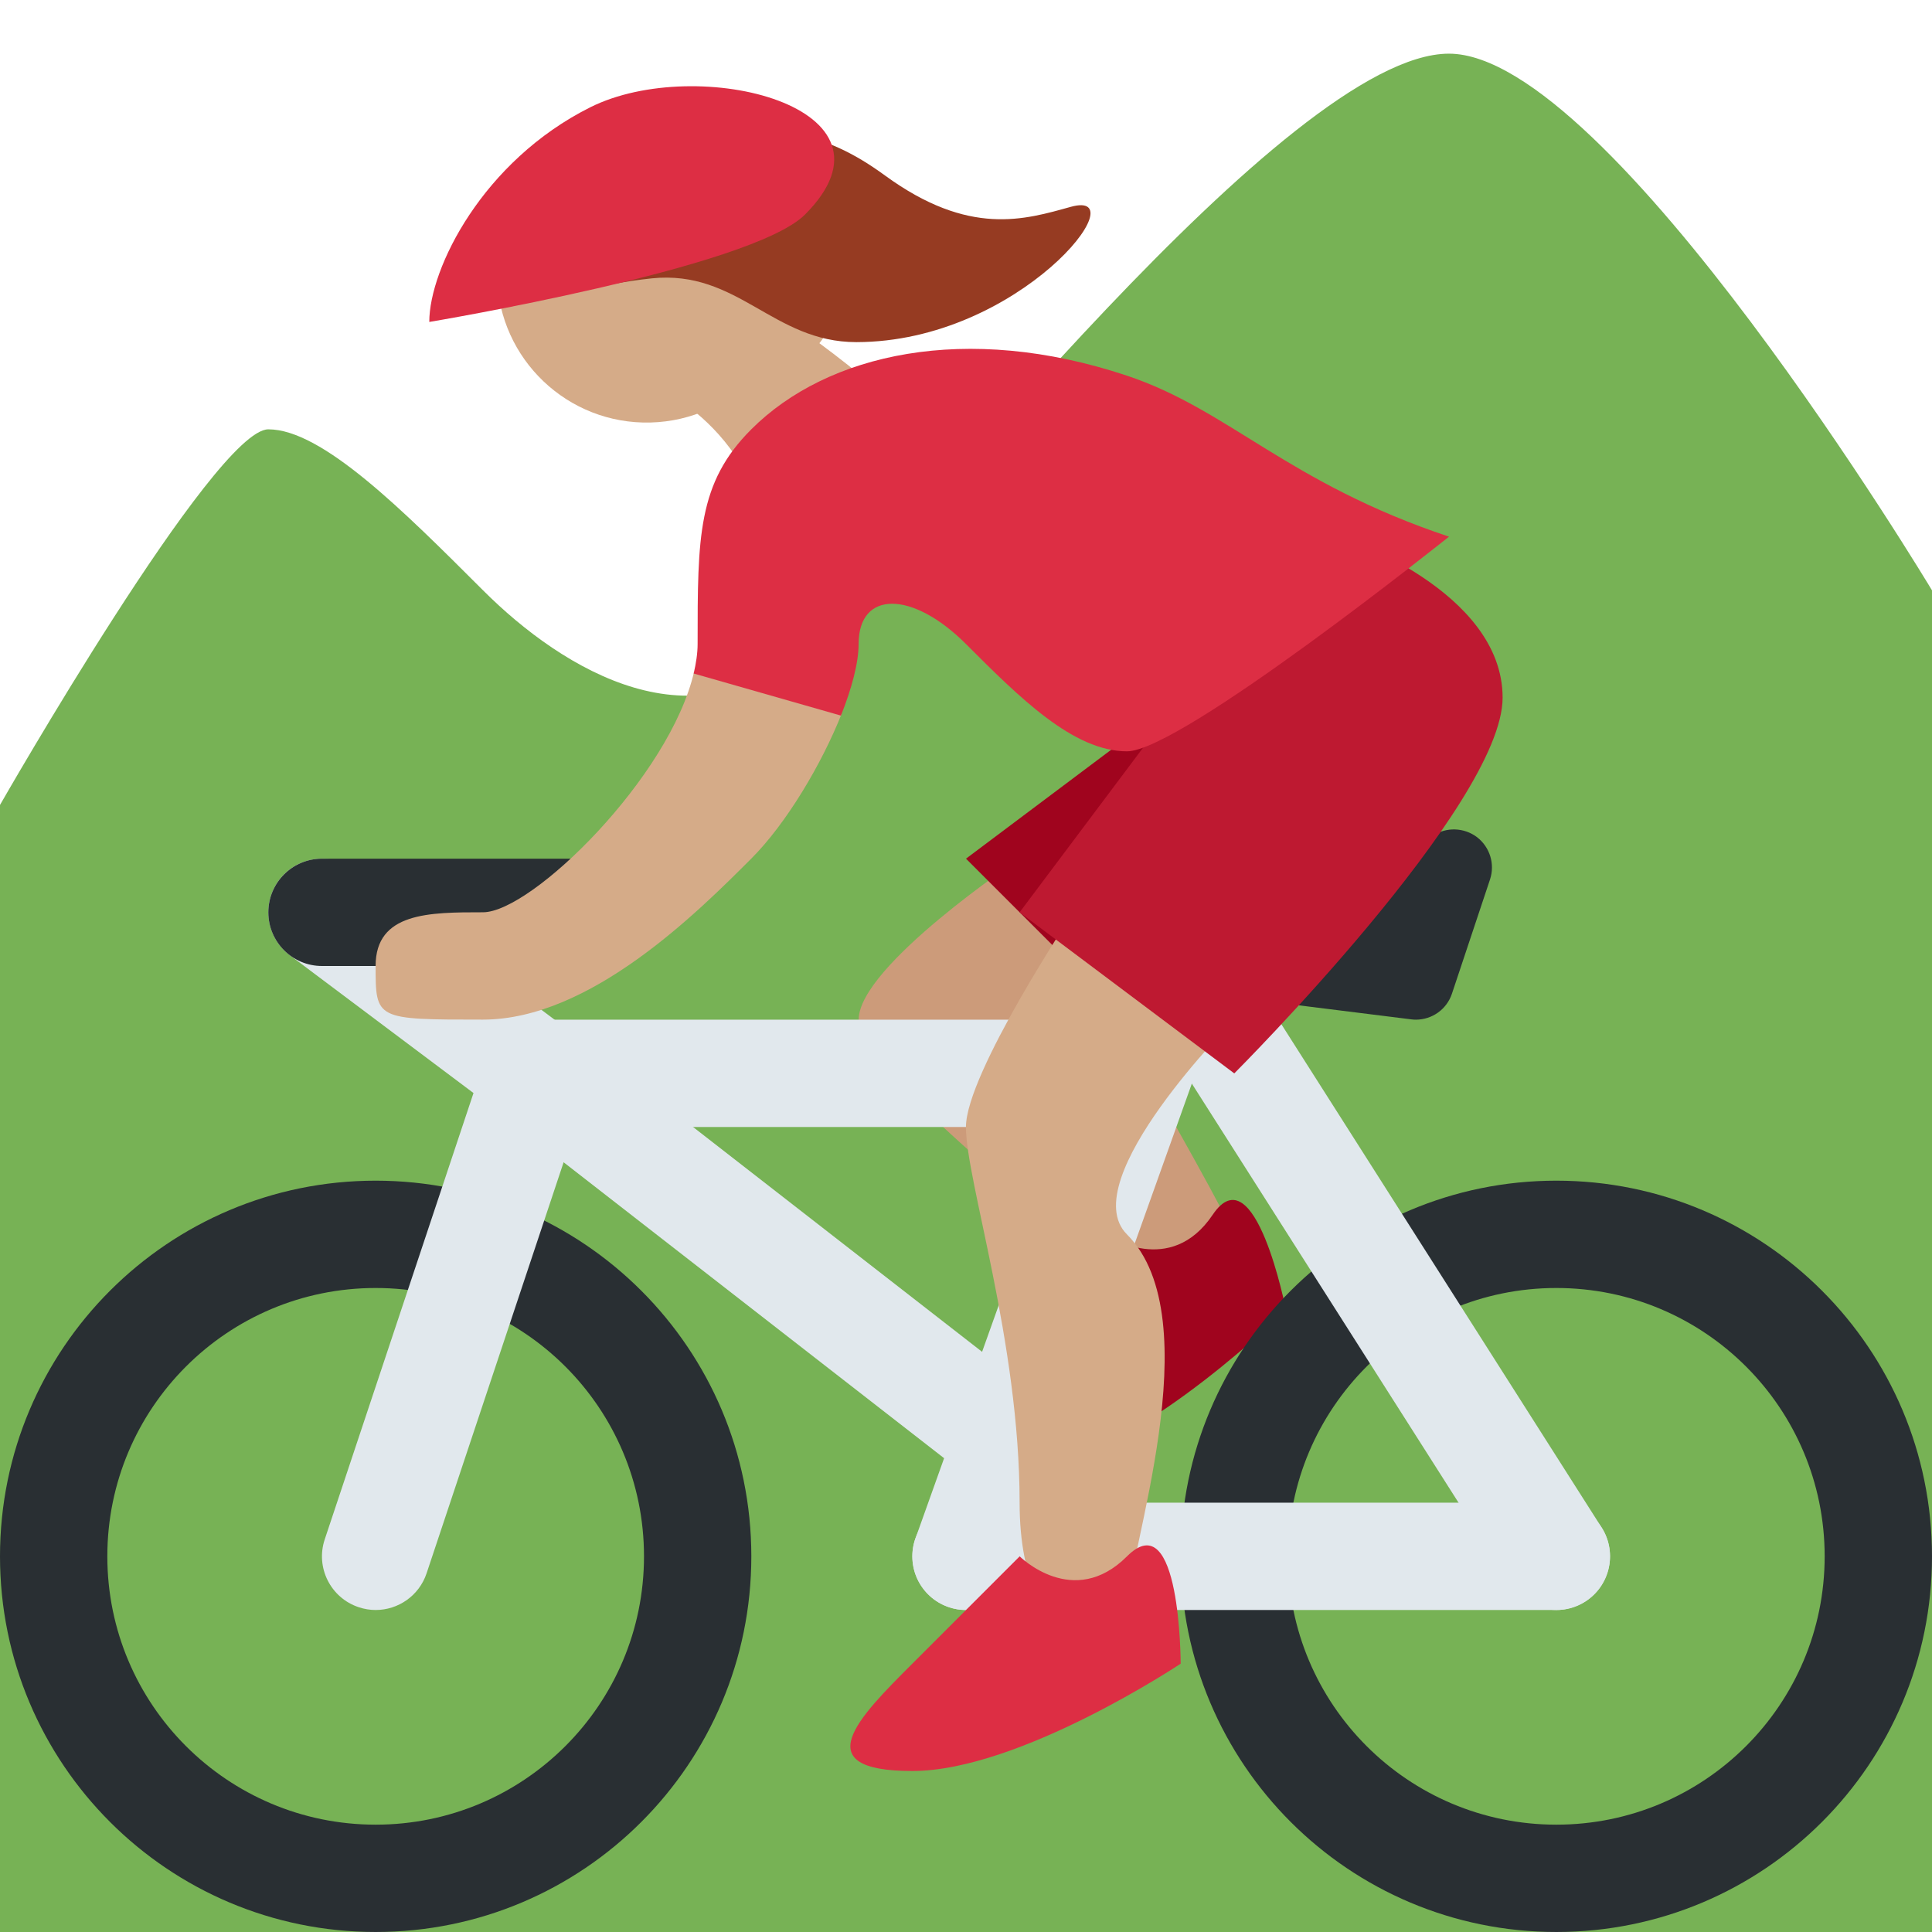<svg xmlns="http://www.w3.org/2000/svg" xmlns:svg="http://www.w3.org/2000/svg" style="enable-background:new 0 0 45 45" id="svg2" version="1.1" viewBox="0 0 45 45" xml:space="preserve"><defs id="defs6"><clipPath id="clipPath16" clipPathUnits="userSpaceOnUse"><path id="path18" d="M 0,36 36,36 36,0 0,0 0,36 Z"/></clipPath></defs><g id="g10" transform="matrix(1.25,0,0,-1.25,0,45)"><g id="g12"><g id="g14" clip-path="url(#clipPath16)"><path id="path20" d="m 0,0 36,0 0,25 c 0,0 -6.001,10 -9.001,10 -3,0 -10,-9 -12,-10.999 -2,-2 -4.5,-0.5 -5.999,1 C 7.5,26.5 6,28 5,28 4,28 0,21.001 0,21.001 L 0,0 Z" style="fill:#77b255;fill-opacity:1;fill-rule:nonzero;stroke:none"/><g id="g22" transform="translate(12.375,29.667)"><path id="path24" d="m 0,0 c -1,-1 0.624,-0.666 1.624,-2.666 1,-2 4.001,-1 3,1 -0.211,0.422 -1.044,1.096 -1.731,1.604 0,0 0.586,0.687 0.274,1.416 C 2.854,2.083 0,0 0,0" style="fill:#d5ab88;fill-opacity:1;fill-rule:nonzero;stroke:none"/></g><g id="g26" transform="translate(11.978,33.704)"><path id="path28" d="m 0,0 c -1.54,-0.04 -2.756,-1.32 -2.717,-2.86 0.04,-1.541 1.321,-2.757 2.861,-2.717 1.54,0.04 2.756,1.32 2.716,2.86 C 2.821,-1.177 1.54,0.04 0,0" style="fill:#d5ab88;fill-opacity:1;fill-rule:nonzero;stroke:none"/></g><g id="g30" transform="translate(19.953,32.146)"><path id="path32" d="m 0,0 c -0.855,-0.237 -1.891,-0.562 -3.461,0.583 -1.121,0.818 -2.167,1.09 -4.369,0.608 -2.338,-0.511 -3.981,-2.233 -2.32,-2.708 0.725,-0.208 1.247,0.07 2.341,0.184 1.606,0.166 2.258,-1.189 3.814,-1.188 C -0.949,-2.518 1.276,0.354 0,0" style="fill:#963b22;fill-opacity:1;fill-rule:nonzero;stroke:none"/></g><g id="g34" transform="translate(19,20)"><path id="path36" d="m 0,0 c 0,0 -3,-1.999 -3,-3 0,-1.001 4,-4.001 5,-5.001 1,-1 3,-1 2,1 C 3,-5.001 0,0 0,0" style="fill:#cc9b7a;fill-opacity:1;fill-rule:nonzero;stroke:none"/></g><g id="g38" transform="translate(20.634,12.979)"><path id="path40" d="m 0,0 c 0,0 1.173,-0.789 1.962,0.385 0.789,1.174 1.365,-1.771 1.365,-1.771 0,0 -2.559,-2.539 -4.521,-2.924 -1.963,-0.384 -1.174,0.789 -0.385,1.962 C -0.789,-1.174 0,0 0,0" style="fill:#a0041e;fill-opacity:1;fill-rule:nonzero;stroke:none"/></g><g id="g42" transform="translate(7,2)"><path id="path44" d="m 0,0 c -2.761,0 -5,2.238 -5,5 0,2.762 2.239,5 5,5 C 2.761,10 5,7.762 5,5 5,2.238 2.761,0 0,0 m 0,12 c -3.866,0 -7,-3.134 -7,-7 0,-3.866 3.134,-7 7,-7 3.866,0 7,3.134 7,7 0,3.866 -3.134,7 -7,7" style="fill:#292f33;fill-opacity:1;fill-rule:nonzero;stroke:none"/></g><g id="g46" transform="translate(29,2)"><path id="path48" d="m 0,0 c -2.761,0 -5,2.238 -5,5 0,2.762 2.239,5 5,5 C 2.762,10 5,7.762 5,5 5,2.238 2.762,0 0,0 m 0,12 c -3.865,0 -7,-3.134 -7,-7 0,-3.866 3.135,-7 7,-7 3.867,0 7,3.134 7,7 0,3.866 -3.133,7 -7,7" style="fill:#292f33;fill-opacity:1;fill-rule:nonzero;stroke:none"/></g><g id="g50" transform="translate(22,16)"><path id="path52" d="M 0,0 C 0,0.553 -0.484,1 -1.083,1 L -11.917,1 C -12.515,1 -13,0.553 -13,0 c 0,-0.553 0.485,-1 1.083,-1 l 10.834,0 C -0.484,-1 0,-0.553 0,0" style="fill:#e1e8ed;fill-opacity:1;fill-rule:nonzero;stroke:none"/></g><g id="g54" transform="translate(30,7)"><path id="path56" d="m 0,0 c 0,0.553 -0.447,1 -1,1 l -11,0 c -0.552,0 -1,-0.447 -1,-1 0,-0.553 0.448,-1 1,-1 l 11,0 c 0.553,0 1,0.447 1,1" style="fill:#e1e8ed;fill-opacity:1;fill-rule:nonzero;stroke:none"/></g><g id="g58" transform="translate(21.224,19)"><path id="path60" d="m 0,0 -4.165,-11.664 c -0.186,-0.52 0.085,-1.092 0.605,-1.277 0.111,-0.04 0.225,-0.059 0.336,-0.059 0.411,0 0.796,0.255 0.942,0.664 L 2.124,0 0,0 Z" style="fill:#e1e8ed;fill-opacity:1;fill-rule:nonzero;stroke:none"/></g><g id="g62" transform="translate(29.001,6)"><path id="path64" d="m 0,0 c -0.33,0 -0.654,0.164 -0.845,0.463 l -7,10.999 c -0.297,0.467 -0.159,1.085 0.307,1.381 0.467,0.297 1.084,0.159 1.381,-0.306 l 7,-11 C 1.14,1.071 1.002,0.453 0.536,0.156 0.369,0.051 0.184,0 0,0" style="fill:#e1e8ed;fill-opacity:1;fill-rule:nonzero;stroke:none"/></g><g id="g66" transform="translate(19,10.266)"><path id="path68" d="M 0,0 -8.387,6.524 C -8.822,6.864 -9.45,6.785 -9.79,6.349 -10.129,5.912 -10.05,5.284 -9.614,4.945 l 9,-7 c 0.182,-0.142 0.398,-0.211 0.613,-0.211 L 0,-2.266 0,0 Z" style="fill:#e1e8ed;fill-opacity:1;fill-rule:nonzero;stroke:none"/></g><g id="g70" transform="translate(7,6)"><path id="path72" d="M 0,0 C -0.104,0 -0.211,0.017 -0.316,0.052 -0.84,0.226 -1.124,0.792 -0.949,1.316 L 1.823,9.633 -1.6,12.201 c -0.442,0.331 -0.531,0.958 -0.2,1.4 0.331,0.44 0.957,0.531 1.4,0.199 L 4.177,10.367 0.949,0.684 C 0.809,0.265 0.419,0 0,0" style="fill:#e1e8ed;fill-opacity:1;fill-rule:nonzero;stroke:none"/></g><g id="g74" transform="translate(26.383,17)"><path id="path76" d="m 0,0 c -0.03,0 -0.059,0.002 -0.089,0.006 l -5.672,0.708 c -0.372,0.047 -0.643,0.374 -0.62,0.748 0.024,0.374 0.333,0.664 0.707,0.665 0.041,0 4.068,0.018 5.989,1.299 C 0.565,3.594 0.898,3.583 1.14,3.4 1.379,3.215 1.477,2.899 1.381,2.612 L 0.672,0.485 C 0.575,0.192 0.302,0 0,0" style="fill:#292f33;fill-opacity:1;fill-rule:nonzero;stroke:none"/></g><g id="g78" transform="translate(11,18)"><path id="path80" d="m 0,0 -5,0 c -0.552,0 -1,0.448 -1,1 0,0.552 0.448,1 1,1 L 0,2 C 0.552,2 1,1.552 1,1 1,0.448 0.552,0 0,0" style="fill:#292f33;fill-opacity:1;fill-rule:nonzero;stroke:none"/></g><g id="g82" transform="translate(21.999,23)"><path id="path84" d="m 0,0 -3.999,-3 3,-3 L 0,0 Z" style="fill:#a0041e;fill-opacity:1;fill-rule:nonzero;stroke:none"/></g><g id="g86" transform="translate(19.999,19)"><path id="path88" d="m 0,0 c 0,0 -2,-3.001 -2,-4.001 0,-1 1,-4 1,-7 0,-3 2,-3 2,-2 0,1 1.581,5.419 0,7 C 0,-5.001 3,-2 3,-2 L 0,0 Z" style="fill:#d5ab88;fill-opacity:1;fill-rule:nonzero;stroke:none"/></g><g id="g90" transform="translate(15.684,22.703)"><path id="path92" d="m 0,0 -2.75,0.784 c -0.446,-1.957 -3.023,-4.486 -3.935,-4.486 -1,0 -2,0 -2,-1 0,-1 0,-1 2,-1 2,0 4,2 5,3 0.65,0.65 1.31,1.756 1.685,2.702" style="fill:#d5ab88;fill-opacity:1;fill-rule:nonzero;stroke:none"/></g><g id="g94" transform="translate(21.999,23)"><path id="path96" d="M 0,0 -3,-4 1,-7.001 C 1,-7.001 6,-2 6,0 6,2 3,3 3,3 L 0,0 Z" style="fill:#be1931;fill-opacity:1;fill-rule:nonzero;stroke:none"/></g><g id="g98" transform="translate(20.999,29)"><path id="path100" d="m 0,0 c -3,1 -5.585,0.414 -7,-1 -1,-1 -1,-2 -1,-4 0,-0.176 -0.03,-0.362 -0.073,-0.55 l 2.744,-0.784 C -5.127,-5.825 -5,-5.35 -5,-5 c 0,1 1,1 2,0 1,-1 2.001,-2 3.001,-2 1,0 6,4 6,4 C 3,-2 1.897,-0.632 0,0" style="fill:#dd2e44;fill-opacity:1;fill-rule:nonzero;stroke:none"/></g><g id="g102" transform="translate(19,7)"><path id="path104" d="m 0,0 c 0,0 1,-1 2,0 1,1 1,-2 1,-2 0,0 -3,-2 -5,-2 -2,0 -1,1 0,2 l 2,2 z" style="fill:#dd2e44;fill-opacity:1;fill-rule:nonzero;stroke:none"/></g><g id="g106" transform="translate(10.999,34.001)"><path id="path108" d="m 0,0 c 2,1 6,0 4,-2 -1,-1 -7,-2 -7,-2 0,1 1,3 3,4" style="fill:#dd2e44;fill-opacity:1;fill-rule:nonzero;stroke:none"/></g></g></g></g></svg>
